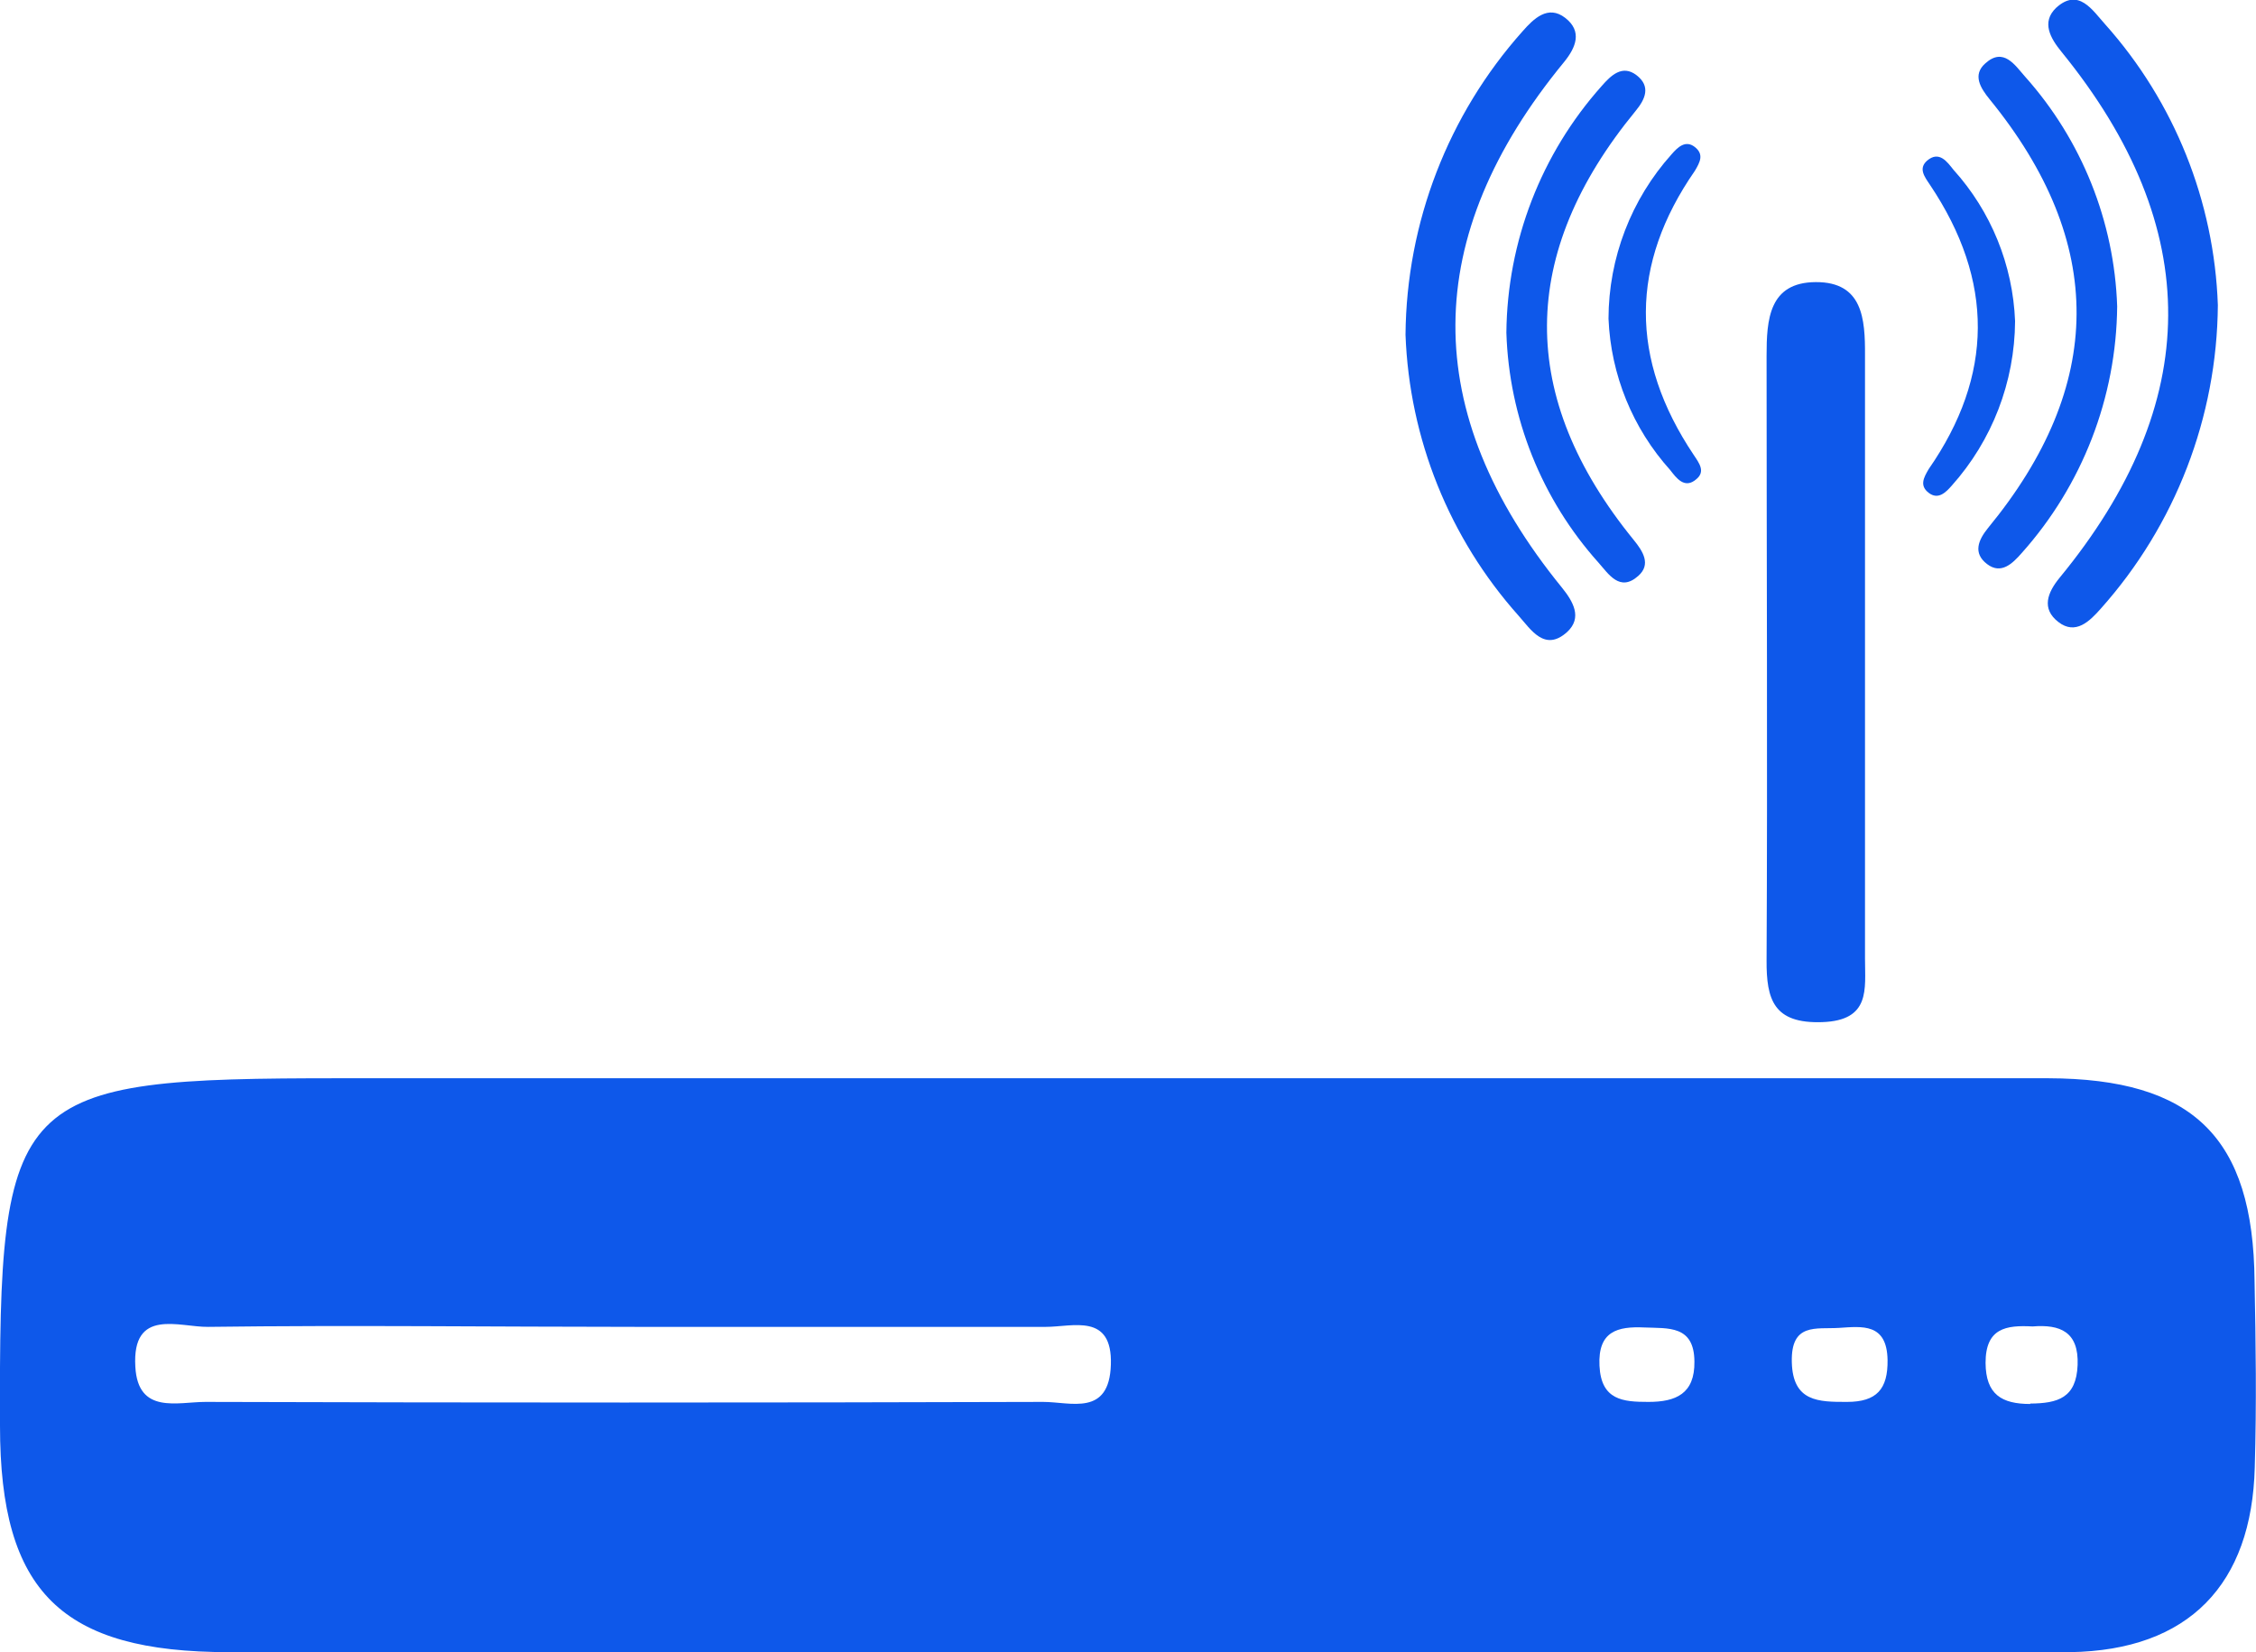 <svg width="86" height="63" viewBox="0 0 86 63" fill="none" xmlns="http://www.w3.org/2000/svg">
<g clip-path="url(#clip0_414_1152)">
<path d="M71.095 25.228C71.095 29.007 71.095 32.778 71.095 36.557C71.095 37.709 71.314 38.909 69.461 38.971C67.609 39.034 67.335 38.109 67.343 36.619C67.382 28.936 67.343 21.253 67.343 13.571C67.343 12.191 67.429 10.764 69.219 10.756C71.009 10.748 71.102 12.159 71.095 13.547C71.095 17.389 71.095 21.308 71.095 25.228Z" fill="#0E58EA"/>
<path d="M84.546 11.634C84.513 15.908 82.927 20.022 80.083 23.206C79.661 23.684 79.122 24.225 78.466 23.715C77.809 23.206 78.051 22.594 78.512 22.03C83.984 15.374 84.054 8.702 78.591 1.983C78.161 1.458 77.809 0.847 78.38 0.298C79.239 -0.486 79.771 0.4 80.248 0.925C82.887 3.88 84.408 7.67 84.546 11.634Z" fill="#0E58EA"/>
<path d="M80.708 11.681C80.675 15.157 79.38 18.502 77.066 21.089C76.722 21.481 76.285 21.92 75.745 21.504C75.206 21.089 75.409 20.595 75.784 20.132C80.247 14.707 80.302 9.251 75.847 3.787C75.495 3.355 75.183 2.854 75.683 2.415C76.378 1.787 76.816 2.493 77.199 2.924C79.357 5.34 80.599 8.44 80.708 11.681Z" fill="#0E58EA"/>
<path d="M76.816 12.246C76.802 14.562 75.943 16.793 74.401 18.517C74.174 18.776 73.885 19.066 73.525 18.792C73.166 18.517 73.33 18.212 73.525 17.882C75.995 14.323 76.027 10.709 73.572 7.048C73.361 6.734 73.127 6.429 73.455 6.131C73.924 5.723 74.237 6.186 74.463 6.468C75.899 8.057 76.732 10.102 76.816 12.246Z" fill="#0E58EA"/>
<path d="M53.579 12.763C53.614 8.49 55.201 4.376 58.042 1.192C58.464 0.713 59.011 0.172 59.668 0.682C60.324 1.192 60.082 1.803 59.621 2.368C54.15 9.024 54.079 15.695 59.543 22.406C59.973 22.939 60.324 23.55 59.746 24.091C58.886 24.875 58.355 23.997 57.886 23.472C55.248 20.516 53.725 16.727 53.579 12.763Z" fill="#0E58EA"/>
<path d="M57.424 12.685C57.456 9.21 58.748 5.866 61.059 3.277C61.403 2.885 61.84 2.446 62.388 2.869C62.935 3.293 62.724 3.779 62.348 4.233C57.886 9.666 57.831 15.123 62.278 20.587C62.63 21.018 62.95 21.52 62.45 21.959C61.747 22.586 61.317 21.881 60.934 21.45C58.769 19.035 57.526 15.93 57.424 12.685Z" fill="#0E58EA"/>
<path d="M61.317 12.152C61.322 9.835 62.179 7.602 63.724 5.88C63.951 5.621 64.248 5.323 64.608 5.605C64.967 5.888 64.803 6.186 64.608 6.515C62.138 10.074 62.114 13.688 64.568 17.349C64.772 17.655 65.014 17.969 64.678 18.259C64.217 18.674 63.896 18.212 63.669 17.922C62.238 16.333 61.406 14.291 61.317 12.152Z" fill="#0E58EA"/>
<path d="M85.945 48.849C85.898 43.361 83.6 41.127 78.075 41.111C66.377 41.111 54.679 41.111 42.98 41.111H12.982C0.43 41.111 -0.047 41.598 7.53789e-05 54.368C7.53789e-05 60.703 2.345 62.992 8.731 62.992C25.499 62.992 42.264 62.992 59.027 62.992C65.663 62.992 72.314 63.063 78.919 62.992C83.436 62.922 85.844 60.413 85.953 55.936C86.023 53.545 85.992 51.193 85.945 48.849ZM39.768 53.451C29.123 53.483 18.477 53.483 7.832 53.451C6.769 53.451 5.26 53.937 5.159 52.111C5.026 49.845 6.839 50.605 7.933 50.59C13.405 50.519 18.837 50.59 24.292 50.59C29.482 50.59 34.68 50.59 39.87 50.59C40.894 50.59 42.41 50.049 42.347 52.032C42.285 54.016 40.816 53.451 39.768 53.451ZM62.841 53.451C61.872 53.451 61.036 53.389 60.973 52.071C60.91 50.754 61.661 50.566 62.685 50.613C63.592 50.652 64.584 50.519 64.592 51.915C64.608 53.145 63.881 53.451 62.841 53.451ZM70.407 53.451C69.328 53.451 68.344 53.451 68.305 51.938C68.266 50.425 69.227 50.684 70.102 50.629C70.978 50.574 71.931 50.433 71.955 51.852C71.97 52.965 71.54 53.451 70.407 53.451ZM77.395 53.53C76.308 53.53 75.698 53.169 75.691 51.962C75.691 50.637 76.472 50.519 77.481 50.574C78.536 50.488 79.247 50.778 79.2 52.04C79.153 53.302 78.442 53.506 77.395 53.514V53.53Z" fill="#0E58EA"/>
</g>
<defs>
<clipPath id="clip0_414_1152">
<rect width="86" height="63" fill="white"/>
</clipPath>
</defs>
</svg>
